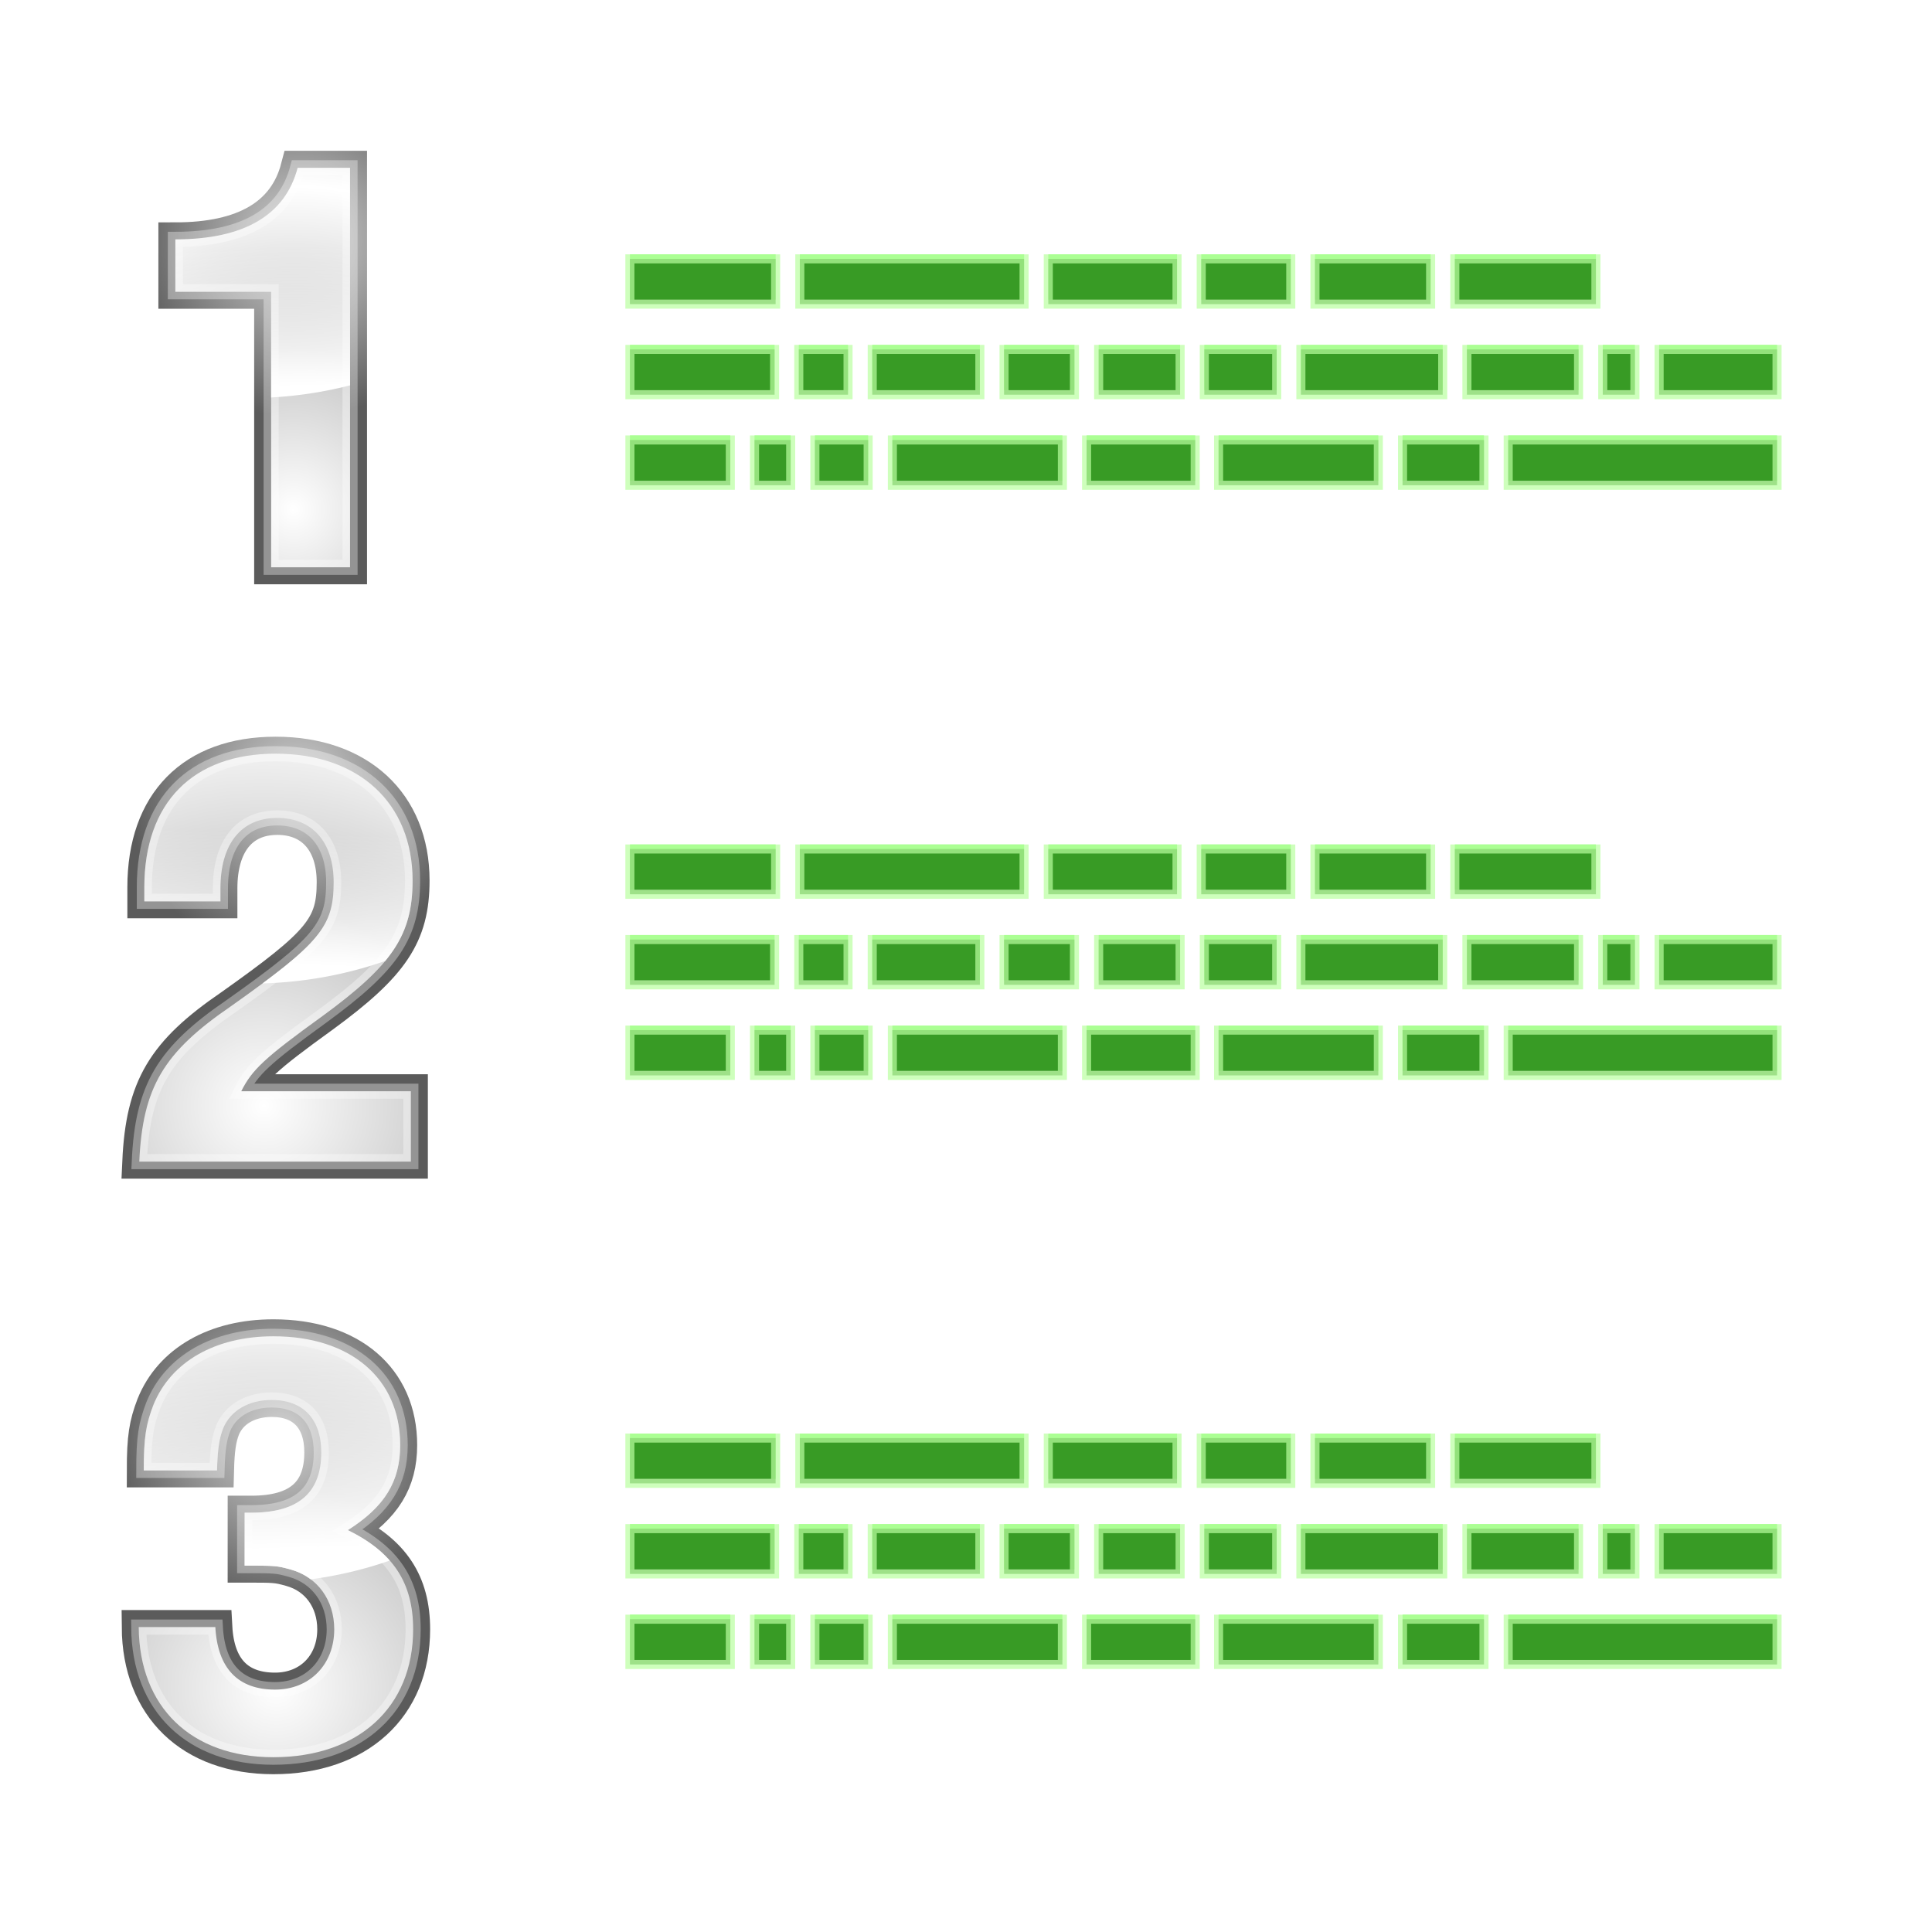<svg height="256" width="256" xmlns="http://www.w3.org/2000/svg" xmlns:xlink="http://www.w3.org/1999/xlink">
  <defs>
    <linearGradient id="linearGradient6446">
      <stop offset="0" stop-color="#fff"/>
      <stop offset="1" stop-color="#fff" stop-opacity="0"/>
    </linearGradient>
    <linearGradient id="linearGradient5803">
      <stop offset="0" stop-color="#d3d3d3"/>
      <stop offset="1" stop-color="#5b5b5b"/>
    </linearGradient>
    <linearGradient id="linearGradient5652">
      <stop offset="0" stop-color="#fff"/>
      <stop offset="1" stop-color="#c5c5c5"/>
    </linearGradient>
    <radialGradient id="radialGradient1595" cx="28.467" cy="17.961" gradientTransform="matrix(1.958 .031 -.032 2.03 -37.224 -20.781)" gradientUnits="userSpaceOnUse" r="5.787" xlink:href="#linearGradient5803"/>
    <linearGradient id="linearGradient1861" gradientUnits="userSpaceOnUse" spreadMethod="pad" x1="19.153" x2="18.952" xlink:href="#linearGradient6446" y1="26.157" y2="16.891"/>
    <radialGradient id="radialGradient1874" cx="27.209" cy="26.298" gradientTransform="matrix(1.79 -.009 .01 1.85 -31.518 -14.06)" gradientUnits="userSpaceOnUse" r="5.787" spreadMethod="reflect" xlink:href="#linearGradient5652"/>
    <linearGradient id="linearGradient2986" gradientUnits="userSpaceOnUse" spreadMethod="pad" x1="19.732" x2="19.996" xlink:href="#linearGradient6446" y1="64.549" y2="55.787"/>
    <radialGradient id="radialGradient2993" cx="29.694" cy="35.788" gradientTransform="matrix(1.958 .031 -.032 2.03 -37.224 -20.781)" gradientUnits="userSpaceOnUse" r="5.787" xlink:href="#linearGradient5803"/>
    <radialGradient id="radialGradient2995" cx="27.109" cy="47.656" gradientTransform="matrix(2.374 .012 -.011 2.294 -46.34 -35.807)" gradientUnits="userSpaceOnUse" r="5.787" spreadMethod="reflect" xlink:href="#linearGradient5652"/>
    <radialGradient id="radialGradient3259" cx="29.445" cy="56.859" gradientTransform="matrix(1.958 .031 -.032 2.03 -37.224 -20.781)" gradientUnits="userSpaceOnUse" r="5.787" xlink:href="#linearGradient5803"/>
    <radialGradient id="radialGradient3310" cx="27.536" cy="64.482" gradientTransform="matrix(2.374 .012 -.011 2.294 -46.34 -35.807)" gradientUnits="userSpaceOnUse" r="5.787" spreadMethod="reflect" xlink:href="#linearGradient5652"/>
    <linearGradient id="linearGradient3536" gradientUnits="userSpaceOnUse" spreadMethod="pad" x1="19.632" x2="19.176" xlink:href="#linearGradient6446" y1="103.24" y2="91.023"/>
    <filter id="filter1096" color-interpolation-filters="sRGB" height="1.148" width="1.319" x="-.159" y="-.074">
      <feGaussianBlur stdDeviation=".856"/>
    </filter>
    <filter id="filter1151" color-interpolation-filters="sRGB" height="1.192" width="1.278" x="-.139" y="-.096">
      <feGaussianBlur stdDeviation=".949"/>
    </filter>
    <filter id="filter1207" color-interpolation-filters="sRGB" height="1.157" width="1.234" x="-.117" y="-.079">
      <feGaussianBlur stdDeviation=".969"/>
    </filter>
    <filter id="filter5929" color-interpolation-filters="sRGB" height="2.042" width="1.125" x="-.063" y="-.521">
      <feGaussianBlur stdDeviation="3.96"/>
    </filter>
  </defs>
  <g id="g3088" transform="matrix(2 0 0 2 -22.9 -1.366)">
    <path d="m168.377 218.348h35.623m-49.623 0h10.791m-35.168 0h21.168m-38.658 0h14.393m-40.127 0h22.527m-32.793 0h7.059m-15.059 0h4.793m-21.303 0h13.303m5.865-12h-19.168m28.902 0h-6.525m23.994 0h-14.262m26.793 0h-9.324m23.324 0h-10.791m23.59 0h-9.59m31.59 0h-18.793m36.793 0h-14.793m22.26 0h-4.26m23.092 0h-15.623m-27.07-12h18.693m-37.225 0h15.324m-30.395 0h11.863m-32.129 0h17.059m-49.982 0h29.717m-52.232 0h19.309" fill="#8bff75" filter="url(#filter5929)" stroke="#8bff75" stroke-width="6" transform="matrix(.5 0 0 .5 27.184 -78.14)"/>
    <path d="m111.372 29.833v3h17.812v-3zm-7 0v3h5.396v-3zm-12.188 0v3h10.584v-3zm-8.745 0v3h7.196v-3zm-12.867 0v3h11.264v-3zm-5.133 0v3h3.529v-3zm-4 0v3h2.396v-3zm-8.255 0v3h6.651v-3zm0-6v3h9.584v-3zm11.188 0v3h3.263v-3zm4.866 0v3h7.131v-3zm8.734 0v3h4.662v-3zm6.267 0v3h5.396v-3zm7 0v3h4.795v-3zm6.398 0v3h9.396v-3zm11 0v3h7.396v-3zm9 0v3h2.13v-3zm3.734 0v3h7.812v-3zm-13.535-6v3h9.347v-3zm-9.266 0v3h7.662v-3zm-7.535 0v3h5.932v-3zm-10.133 0v3h8.529v-3zm-16.462 0v3h14.858v-3zm-11.258 0v3h9.654v-3z" fill="#126d00" fill-opacity=".973" opacity=".7" stroke="#baffa0" stroke-width=".6"/>
  </g>
  <g transform="matrix(2 0 0 2 3.984 -1.173)">
    <path d="m17.727 11.049a.655.655 0 0 0 -.633.488c-.373 1.423-1.134 2.434-2.35 3.146s-2.919 1.105-5.119 1.105a.655.655 0 0 0 -.654.654v3.473a.655.655 0 0 0 .654.654h5.693v17.602a.655.655 0 0 0 .654.654h5.227a.655.655 0 0 0 .654-.654v-26.469a.655.655 0 0 0 -.654-.654z" filter="url(#filter1096)" stroke-width="2.25"/>
    <path d="m15.972 19.916v18.256h5.227v-26.469h-3.472c-.821 3.136-3.547 4.741-8.101 4.741v3.472z" fill="none" stroke="url(#radialGradient1595)" stroke-width="2.25"/>
    <path d="m15.972 19.916v18.256h5.227v-26.469h-3.472c-.821 3.136-3.547 4.741-8.101 4.741v3.472z" fill="url(#radialGradient1874)" stroke="#fff" stroke-opacity=".347"/>
    <path d="m17.727 11.703c-.821 3.136-3.547 4.74-8.102 4.74v3.473h6.348v7.004a23.326 19.828 0 0 0 5.227-.803v-14.414z" fill="url(#linearGradient1861)"/>
  </g>
  <g transform="matrix(2 0 0 2 -.016 -1.173)">
    <path d="m18.27 49.584c-2.929 0-5.383.886-7.074 2.604-1.691 1.718-2.561 4.203-2.561 7.182v.932a.935.935 0 0 0 .936.936h5.041a.935.935 0 0 0 .936-.936v-.857c0-1.329.315-2.275.781-2.854s1.082-.879 2.053-.879c.941 0 1.573.293 2.033.816.46.524.766 1.347.766 2.506 0 1.38-.133 2.037-.971 3.049-.838 1.012-2.493 2.319-5.43 4.4l.014-.008c-2.294 1.567-3.883 3-4.916 4.746-1.033 1.746-1.461 3.741-1.576 6.285a.935.935 0 0 0 .934.979h17.996a.935.935 0 0 0 .936-.936v-4.666a.935.935 0 0 0 -.936-.936h-9.363c.117-.122.126-.221.277-.361.718-.666 1.875-1.553 3.809-2.947a.935.935 0 0 0 .006-.004c2.332-1.706 3.902-3.095 4.916-4.619s1.402-3.169 1.402-5.096c0-2.774-.987-5.159-2.764-6.805s-4.296-2.531-7.244-2.531z" filter="url(#filter1151)" stroke="#fff" stroke-opacity=".347"/>
    <path d="m27.23 72.883h-11.237c.709-1.419 1.531-2.203 5.413-5.003 4.592-3.36 5.936-5.339 5.936-8.96 0-5.115-3.547-8.4-9.072-8.4-5.488 0-8.699 3.248-8.699 8.848v.933h5.04v-.859c0-2.949 1.381-4.667 3.771-4.667 2.315 0 3.733 1.605 3.733 4.256 0 2.949-.896 4.032-6.795 8.213-4.48 3.061-5.861 5.376-6.085 10.304h17.995z" fill="none" stroke="url(#radialGradient2993)" stroke-width="2.25"/>
    <path d="m27.23 72.883h-11.237c.709-1.419 1.531-2.203 5.413-5.003 4.592-3.36 5.936-5.339 5.936-8.96 0-5.115-3.547-8.4-9.072-8.4-5.488 0-8.699 3.248-8.699 8.848v.933h5.04v-.859c0-2.949 1.381-4.667 3.771-4.667 2.315 0 3.733 1.605 3.733 4.256 0 2.949-.896 4.032-6.795 8.213-4.48 3.061-5.861 5.376-6.085 10.304h17.995z" fill="url(#radialGradient2995)" stroke="#fff" stroke-opacity=".347"/>
    <path d="m18.27 50.52c-5.488 0-8.699 3.25-8.699 8.85v.932h5.041v-.857c0-2.949 1.38-4.668 3.77-4.668 2.315 0 3.734 1.607 3.734 4.258 0 2.559-.679 3.714-4.709 6.705a23.326 19.828 0 0 0 8.119-1.486c1.337-1.62 1.816-3.188 1.816-5.332 0-5.115-3.547-8.4-9.072-8.4z" fill="url(#linearGradient2986)"/>
  </g>
  <g transform="matrix(2 0 0 2 -.016 -1.173)">
    <path d="m18.121 88.273c-4.092 0-7.438 1.853-8.738 5.084a.846.846 0 0 0 -.006.014c-.51 1.334-.689 2.392-.689 4.633a.846.846 0 0 0 .846.846h4.854a.846.846 0 0 0 .846-.824c.036-1.373.136-1.941.352-2.498.343-.81 1.159-1.344 2.424-1.344.874 0 1.431.244 1.811.646.38.402.629 1.032.629 1.98 0 1.183-.303 1.885-.859 2.363-.556.479-1.493.785-2.924.785h-.447a.846.846 0 0 0 -.846.846v3.51a.846.846 0 0 0 .846.846c2.016 0 1.916-.028 2.832.229a.846.846 0 0 0 .002.002c1.403.388 2.256 1.527 2.256 3.143 0 1.958-1.204 3.148-3.074 3.148-1.07 0-1.752-.283-2.234-.789-.483-.506-.809-1.324-.877-2.557a.846.846 0 0 0 -.846-.799h-5.078a.846.846 0 0 0 -.846.852c.02 2.832.966 5.236 2.689 6.902 1.724 1.666 4.183 2.562 7.08 2.562 2.985 0 5.523-.887 7.314-2.527 1.791-1.641 2.789-4.019 2.789-6.793 0-2.906-1.305-5.088-3.711-6.637 1.859-1.494 2.852-3.303 2.852-5.572 0-2.413-.93-4.487-2.576-5.896-1.646-1.41-3.956-2.154-6.668-2.154z" filter="url(#filter1207)" stroke-width="2.25"/>
    <path d="m16.216 104.314c2.016 0 2.128 0 3.061.261 1.755.485 2.875 2.016 2.875 3.957 0 2.352-1.643 3.995-3.92 3.995-2.464 0-3.808-1.419-3.957-4.144h-5.077c.037 5.301 3.472 8.624 8.923 8.624 5.637 0 9.259-3.323 9.259-8.475 0-3.099-1.344-5.115-4.331-6.571 2.427-1.531 3.472-3.211 3.472-5.637 0-4.405-3.285-7.205-8.4-7.205-3.845 0-6.795 1.68-7.952 4.555-.485 1.269-.635 2.128-.635 4.331h4.853c.037-1.419.149-2.128.411-2.8.485-1.157 1.68-1.867 3.211-1.867 2.091 0 3.285 1.269 3.285 3.472 0 2.688-1.531 3.995-4.629 3.995h-.448z" fill="none" stroke="url(#radialGradient3259)" stroke-width="2.25"/>
    <path d="m16.216 104.314c2.016 0 2.128 0 3.061.261 1.755.485 2.875 2.016 2.875 3.957 0 2.352-1.643 3.995-3.92 3.995-2.464 0-3.808-1.419-3.957-4.144h-5.077c.037 5.301 3.472 8.624 8.923 8.624 5.637 0 9.259-3.323 9.259-8.475 0-3.099-1.344-5.115-4.331-6.571 2.427-1.531 3.472-3.211 3.472-5.637 0-4.405-3.285-7.205-8.4-7.205-3.845 0-6.795 1.68-7.952 4.555-.485 1.269-.635 2.128-.635 4.331h4.853c.037-1.419.149-2.128.411-2.8.485-1.157 1.68-1.867 3.211-1.867 2.091 0 3.285 1.269 3.285 3.472 0 2.688-1.531 3.995-4.629 3.995h-.448z" fill="url(#radialGradient3310)" stroke="#fff" stroke-opacity=".347"/>
    <path d="m18.121 89.119c-3.845 0-6.796 1.68-7.953 4.555-.485 1.269-.635 2.127-.635 4.33h4.854c.037-1.419.149-2.127.41-2.799.485-1.157 1.68-1.867 3.211-1.867 2.091 0 3.285 1.27 3.285 3.473 0 2.688-1.53 3.994-4.629 3.994h-.447v3.51c2.016 0 2.127-.002 3.061.26.494.137.936.358 1.318.646a23.326 19.828 0 0 0 5.232-1.242c-.685-.78-1.602-1.444-2.779-2.018 2.427-1.531 3.471-3.21 3.471-5.637 0-4.405-3.284-7.205-8.398-7.205z" fill="url(#linearGradient3536)"/>
  </g>
  <use id="use1609" transform="translate(0 156.252)" xlink:href="#g3088"/>
  <use transform="translate(0 -78.056)" xlink:href="#use1609"/>
</svg>
